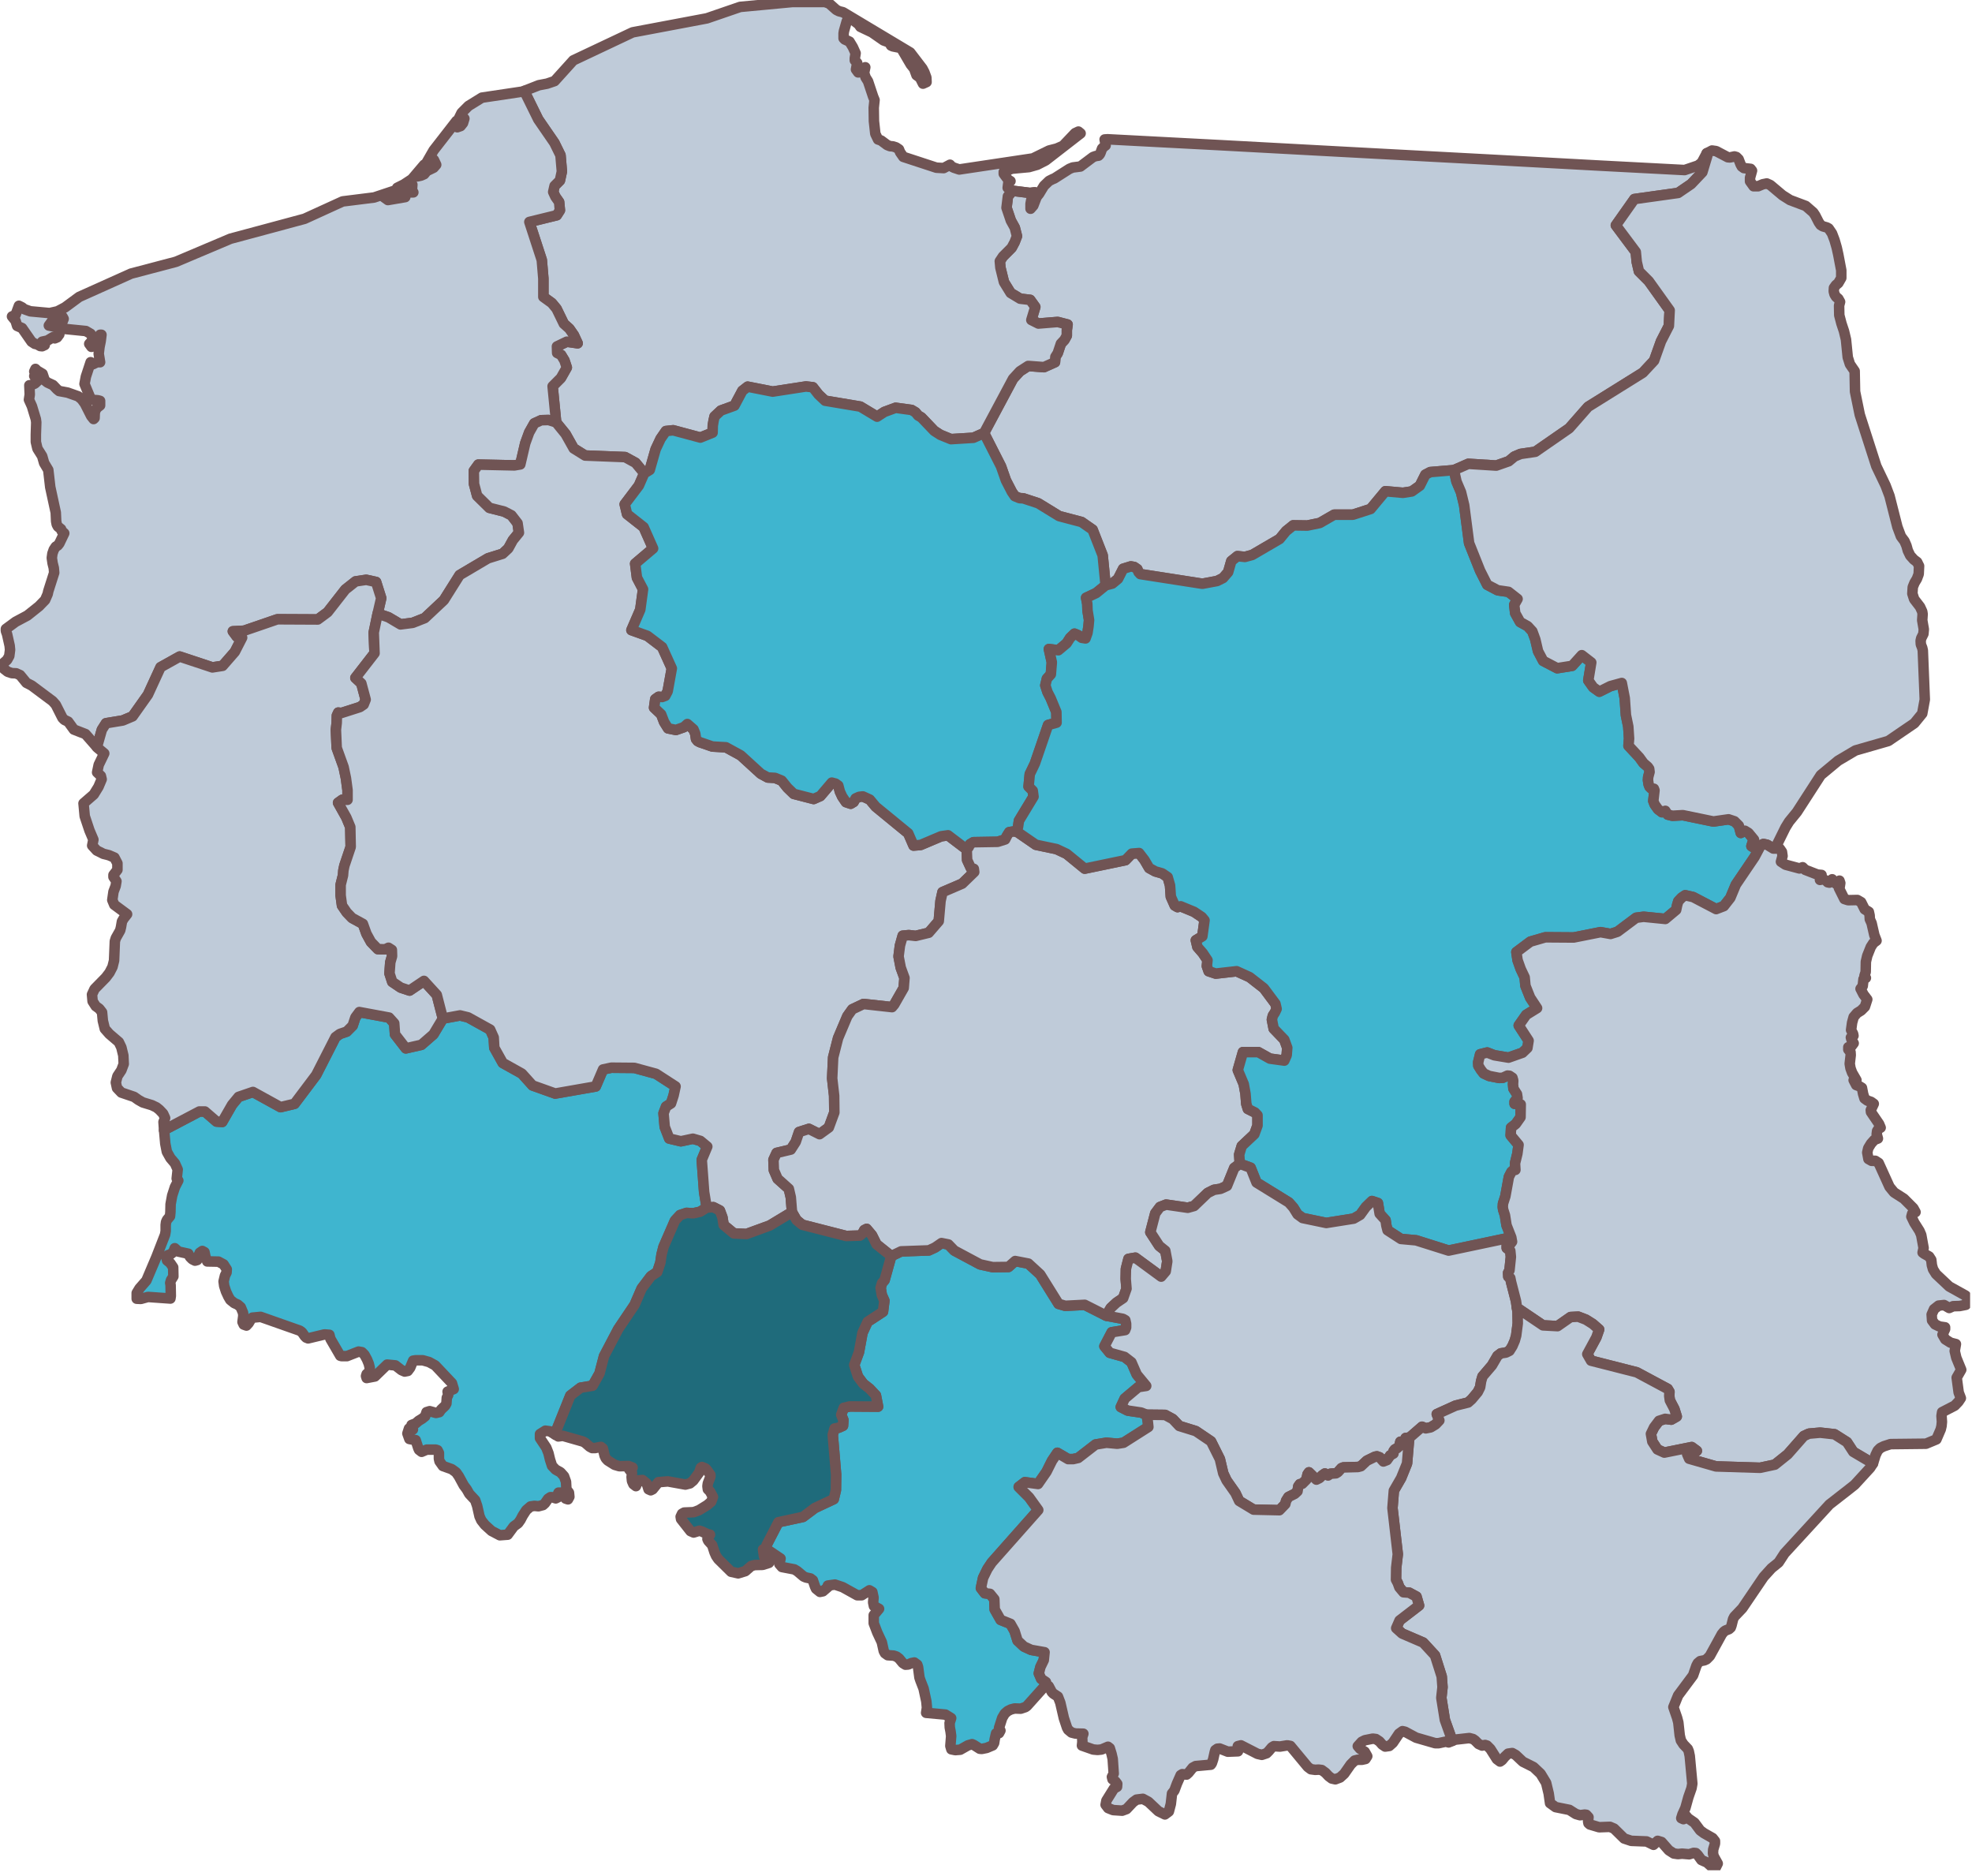 <svg width="308" height="293" viewBox="0 0 308 293" fill="none" xmlns="http://www.w3.org/2000/svg">
<g clip-path="url(#clip0)">
<path d="M266.563 23.939L266.655 24.339L265.886 26.896L264.132 28.745L262.101 30.131L255.27 31.086L252.378 35.184L255.485 39.343L255.639 40.914L255.978 42.362L257.516 43.903L260.778 48.463L260.655 50.897L259.424 53.3L258.347 56.319L256.593 58.198L248.039 63.528L245.085 66.887L239.793 70.553L237.485 70.892L236.531 71.292L235.639 72.032L233.7 72.71L229.331 72.432L227.084 73.418L223.392 73.726L222.623 74.127L221.761 75.852L220.5 76.746L219.115 76.961L216.376 76.715L214.069 79.488L211.299 80.381H208.376L206.13 81.675L204.191 82.076L201.976 82.045L200.868 82.938L199.853 84.171L195.576 86.666L194.437 86.974L193.268 86.851L192.314 87.621L191.822 89.347L191.022 90.271L190.099 90.733L187.791 91.164L178.098 89.655L177.821 89.347L177.637 88.884L177.144 88.546L176.621 88.453L175.421 88.823L174.621 90.394L173.729 91.133L172.683 91.411L172.221 86.728L170.652 82.722L168.929 81.521L165.421 80.597L162.159 78.594L159.821 77.824L159.236 77.793L158.497 77.485L158.036 76.807L157.113 75.02L156.344 72.833L153.697 67.626L158.221 59.154L159.297 57.983L160.59 57.151L163.051 57.336L164.775 56.566L164.836 55.734L165.205 55.148L165.698 53.669L166.252 53.084L166.621 52.406V51.544L166.744 50.681L165.205 50.28L162.19 50.527L161.082 49.972L161.698 47.939L160.898 46.83L159.328 46.645L157.851 45.752L156.805 44.057L156.251 41.808L156.159 40.791L156.651 40.052L158.005 38.696L158.467 37.834L158.836 36.878L158.497 35.554L157.882 34.444L157.205 32.442L157.42 30.655L158.159 29.792L160.867 30.131L161.605 30.039L161.482 30.532L161.205 30.932L161.082 31.179L160.959 31.826V32.596L161.39 32.103L161.913 30.747L162.036 30.593L162.282 30.285L163.051 29.022L163.851 28.252L164.467 27.944L164.651 27.882L167.021 26.372L167.544 26.157L168.744 26.003L170.713 24.524L171.144 24.37L171.575 24.308L171.759 24.123L171.883 23.877L172.129 23.199L172.436 22.891L172.683 22.706L172.652 22.429L172.529 21.782L172.99 21.751L191.206 22.706L208.899 23.661L219.853 24.247L233.146 24.955L250.193 25.88L263.117 26.557L265.209 25.849L265.794 25.387L266.563 23.939V23.939Z" fill="#BFCBD9" stroke="#705454" stroke-width="1.645" stroke-linecap="round" stroke-linejoin="round"/>
<path d="M161.483 30.532L161.606 30.039L160.867 30.131L158.16 29.793L157.421 30.655L157.206 32.442L157.883 34.445L158.498 35.554L158.836 36.879L158.467 37.834L158.006 38.696L156.652 40.052L156.159 40.791L156.252 41.808L156.806 44.057L157.852 45.752L159.329 46.645L160.898 46.83L161.698 47.939L161.083 49.972L162.19 50.527L165.206 50.281L166.744 50.681L166.621 51.544V52.407L166.252 53.084L165.698 53.67L165.206 55.148L164.837 55.734L164.775 56.566L163.052 57.336L160.59 57.151L159.298 57.983L158.221 59.154L153.698 67.626L152.036 68.366L148.528 68.581L146.867 67.903L145.913 67.287L143.913 65.192L143.39 64.884L142.99 64.391L142.374 64.022L139.882 63.683L138.128 64.33L136.99 65.069L134.374 63.498L128.866 62.574L127.851 61.618L126.958 60.478L125.881 60.355L120.681 61.156L116.773 60.386L115.943 61.033L114.712 63.344L112.589 64.114L111.604 65.038L111.45 65.716L111.327 66.456L111.296 67.565L109.389 68.335L105.142 67.195L104.004 67.318L103.173 68.52L102.404 70.153L101.481 73.388L100.619 73.911L99.265 72.278L97.634 71.385L91.388 71.138L89.603 70.029L88.342 67.78L86.865 65.963L86.311 60.324L87.603 59.031L88.526 57.398L88.157 56.288L87.634 55.426L87.019 55.118L86.988 54.101L88.526 53.362L90.219 53.608L89.634 52.345L88.926 51.328L88.065 50.558L86.926 48.216L86.188 47.323L84.865 46.368V43.503L84.618 40.607L82.68 34.66L86.957 33.613L87.449 32.843L87.326 31.549L86.742 30.717L86.403 29.977L86.618 29.022L87.449 28.19L87.757 26.773L87.542 24.247L86.588 22.306L84.065 18.64L81.88 14.203L84.157 13.31L85.449 13.063L86.618 12.663L89.542 9.428L98.804 5.053L110.404 2.865L115.604 1.078L123.789 0.308H128.835L129.512 0.555L130.62 1.54L131.051 1.756L131.666 1.91L142.159 8.195L144.067 10.691L144.374 11.276L144.682 12.108L144.713 12.817L144.159 13.063L143.697 12.139L143.144 11.738L142.774 10.722L142.251 10.075L140.805 7.61L140.528 7.456L139.451 7.24L139.174 7.117L138.867 6.624L138.005 6.316L136.19 5.053L134.374 4.19L134.097 3.79L133.082 3.019L132.836 2.896L132.466 3.05L132.251 3.327L131.82 4.837L131.759 5.207V5.977L131.943 6.162L132.682 6.501L133.205 7.363L133.636 8.319L133.513 9.089V9.428L133.882 9.828L133.697 10.845L134.036 11.307L134.62 11.184L135.143 10.506L134.959 11.399L135.205 12.108L135.574 12.693L136.374 15.097L136.59 15.62L136.466 16.822L136.497 18.917L136.713 20.889L137.143 21.782L137.605 21.936L138.559 22.645L139.02 22.83L139.451 22.86L139.944 23.015L140.405 23.323L140.59 23.785L141.082 24.493L146.251 26.188L147.39 26.25L148.375 25.726L148.621 26.003L148.99 26.188L149.821 26.465L161.329 24.74L163.852 23.507L165.052 23.199L166.037 22.768L167.914 20.796L168.437 20.55L168.775 20.827L163.329 25.048L162.006 25.726L160.713 26.095L158.036 26.342L156.775 26.835V27.143L157.483 28.098L157.821 28.283L157.483 28.591L157.39 29.33L158.16 29.793L160.867 30.131L161.606 30.039V30.439L161.483 30.532V30.532Z" fill="#BFCBD9" stroke="#705454" stroke-width="1.645" stroke-linecap="round" stroke-linejoin="round"/>
<path d="M69.171 159.068L71.848 158.575L73.11 158.883L76.556 160.793L77.11 162.026L77.202 163.628L78.525 166L81.51 167.664L83.172 169.512L86.71 170.775L93.049 169.666L94.187 167.017L95.48 166.739L99.08 166.77L102.465 167.695L105.511 169.666L105.203 171.084L104.803 172.316L104.034 172.809L103.634 173.856L103.818 175.982L104.526 177.8L106.342 178.231L108.219 177.831L109.388 178.17L110.465 179.063L109.603 181.127L109.973 186.149L110.373 188.583L109.357 189.23L108.28 189.477L107.234 189.415L106.219 189.754L105.419 190.617L103.634 194.714L103.326 195.916L103.142 197.179L102.649 198.658L101.665 199.305L100.218 201.215L99.111 203.772L96.557 207.562L94.341 211.783L93.633 214.494L92.556 216.404L90.68 216.712L89.079 217.944L86.864 223.459L86.741 224.045L85.879 223.521L85.172 223.428L84.341 223.952V224.599L85.326 226.078L85.664 226.941L85.91 227.957L86.218 228.912L86.772 229.498L87.541 229.929L88.095 230.545L88.403 231.408L88.464 232.579L88.864 233.102L88.926 233.749L88.71 234.15L88.341 234.027L87.879 233.226L87.695 233.102H87.233L87.172 233.226V233.811L86.802 233.996L86.249 233.811H85.972L85.603 234.058L85.11 234.766L84.802 235.043L84.095 235.228L83.479 235.167L82.864 235.259L82.187 235.844L81.633 236.707L81.295 237.354L80.925 237.878L80.248 238.371L79.294 239.665L78.064 239.757L76.771 239.079L75.725 238.124L75.171 237.416L74.894 236.8L74.525 235.167L74.217 234.273L73.294 233.287L72.894 232.579L72.433 231.963L71.663 230.545L71.233 229.929L70.556 229.436L69.171 228.943L68.648 228.204L68.556 227.803V226.91L68.34 226.478L68.063 226.386H66.648L65.848 226.725L65.448 226.417L65.325 226.14L64.925 224.907L63.94 224.722L63.632 223.86L63.879 223.089L64.494 223.244L64.279 222.535L64.925 222.288L65.386 221.888L65.94 221.549L66.402 221.179L66.617 220.532L67.109 220.378L68.094 220.656L68.617 220.532L68.894 220.132L69.54 219.516L69.725 219.177L69.787 218.283L70.002 217.852L69.91 217.328L70.864 216.928L70.587 216.003L67.971 213.231L67.017 212.707L66.032 212.43H64.925L64.525 212.491L64.063 213.6L63.694 214.093L63.202 214.186L62.709 213.97L61.755 213.231L60.463 213.107L58.555 214.956L57.263 215.202L57.171 214.894L57.263 214.586L57.694 214.216L57.755 213.631L57.602 212.984L57.325 212.306L56.925 211.567L56.525 211.166L56.001 211.074L54.186 211.783H53.355L53.14 211.721L51.601 209.071L51.447 208.455L50.678 208.394L48.124 209.01L47.816 208.886L47.601 208.671L47.17 208.055L46.832 207.808L40.709 205.651L39.416 205.775L39.139 206.114L38.832 206.637L38.493 207.007L38.062 206.853L37.878 206.453L38.001 205.497L37.97 205.035L37.601 204.142L37.139 203.741L36.585 203.495L35.97 203.002L35.662 202.478L35.293 201.677L35.016 200.814L34.924 200.106L35.139 199.212L35.385 198.719L35.416 198.226L34.924 197.456L34.124 197.025L32.37 196.994L32.093 196.285L31.939 195.546L31.601 195.361L31.201 195.638L30.924 196.285L30.8 196.778L30.462 196.871L30.031 196.655L29.662 196.285L29.416 195.793L27.877 195.454L27.293 194.93L27.047 195.546L26.616 195.885L26.247 196.008L25.97 196.285L26.093 196.84L26.585 197.241L27.047 197.918L27.077 199.336L26.708 199.921L26.585 200.352L26.646 200.691L26.677 202.386L26.616 202.786L23.108 202.54L22 202.848L21.354 202.817V201.924L21.785 201.215L22.862 199.983L24.431 196.285L25.785 192.804L25.877 192.249V191.294L25.939 190.832L26.093 190.493L26.554 189.939L26.616 189.292L26.646 188.059L26.893 186.704L27.323 185.379L27.846 184.362L27.6 184.054L27.754 182.637L27.323 181.682L26.616 180.85L26.062 179.864L25.816 178.601L25.631 176.506L26.216 176.167L31.139 173.579H32.001L33.816 175.15L34.708 175.212L36.247 172.532L37.262 171.299L39.508 170.529L43.816 172.901L46.001 172.378L49.386 167.879L52.401 161.964L53.078 161.471L54.155 161.101L55.078 160.177L55.509 158.883L56.124 158.051L60.771 158.914L61.571 159.807L61.694 161.533L63.386 163.72L65.817 163.166L67.694 161.533L69.171 159.068V159.068Z" fill="#3FB5CF" stroke="#705454" stroke-width="1.645" stroke-linecap="round" stroke-linejoin="round"/>
<path d="M86.865 65.963L85.696 65.593L84.526 65.624L83.45 66.117L82.65 67.534L82.034 69.228L81.265 72.525L80.342 72.679L74.711 72.556L74.003 73.541L74.034 75.575L74.526 77.424L76.434 79.303L78.742 79.888L79.88 80.474L80.834 81.706L81.049 83.185L80.096 84.356L79.388 85.65L78.496 86.481L76.219 87.19L71.788 89.809L69.326 93.722L66.341 96.525L64.464 97.265L62.556 97.511L60.679 96.402L58.987 95.817L59.541 93.413L58.741 90.887L57.202 90.548L55.541 90.795L53.941 92.058L51.172 95.601L49.633 96.741L43.325 96.71L38.125 98.497L36.371 98.589L36.986 99.421L37.817 99.575L36.679 101.794L34.771 103.981L33.171 104.227L28.063 102.533L25.078 104.197L23.109 108.479L20.709 111.868L19.17 112.515L16.555 112.947L15.909 113.963L15.139 116.674L13.355 114.641L11.539 113.932L10.647 112.7L10.062 112.423L9.755 112.115L8.708 110.05L8.216 109.496L4.954 107.062L4.124 106.631L3.139 105.429L2.524 105.152L1.847 105.121L1.2 104.905L0.647 104.474L0.308 103.765L1.108 103.057L1.447 102.441L1.57 101.485L1.508 100.838L1.108 99.052L0.924 98.528V98.22L2.431 97.111L4.277 96.125L6.093 94.677L7.047 93.691L7.447 92.766L7.539 92.335L8.462 89.439L8.401 88.7L8.216 87.96L8.093 87.128L8.185 86.451L8.401 85.834L8.708 85.372L9.016 85.187L9.262 84.879L10.031 83.277L9.632 82.907L9.539 82.63L9.047 82.23L8.862 81.891L8.77 81.398L8.708 80.042L7.847 76.068L7.539 73.388L6.893 72.309L6.585 71.231L5.847 70.06L5.601 69.013V67.873L5.662 65.963L5.601 65.469L4.985 63.436L4.524 62.419L4.647 61.618L4.585 60.17L4.893 60.139L5.447 59.893L5.847 59.523L5.908 59.092L5.354 58.722L5.662 58.537V58.168L5.354 58.014L5.539 57.613L5.816 57.891L6.647 58.383L6.985 59.4L7.416 59.739L8.278 60.139L8.893 60.786L9.232 61.064L10.555 61.31L12.216 61.896L12.77 62.358L13.262 63.036L14.247 64.977L14.616 65.439L14.77 65.285L14.801 64.453L14.955 63.96L15.201 63.652L15.632 63.313V62.604L15.293 62.512L14.524 62.45L14.155 62.265L13.201 59.955L13.416 58.815L14.155 56.566L14.524 56.874L15.139 56.566H15.632L15.416 55.241L15.539 54.193L15.724 53.269L15.847 52.283H15.632L15.539 52.899L15.324 53.331L14.585 54.07L14.278 54.163L13.939 53.7L14.585 52.992L14.155 52.129L13.416 51.698L10.031 51.359L9.539 50.804L9.939 49.788L9.755 49.449L9.447 49.972L9.201 50.034L8.585 49.788L8.308 49.911L7.631 50.835L8.555 51.02L9.047 51.236L9.324 51.575L9.262 52.222L8.924 52.684L8.555 52.838L8.278 52.653L7.416 53.177L6.585 53.361V53.7L6.985 53.885L6.585 54.07L6.278 54.039L5.785 53.762L5.447 53.7L4.924 53.361L3.447 51.236L2.677 50.897L2.431 50.096L1.877 49.418L2.431 49.172L2.954 47.754L3.447 48.001L3.785 48.278L4.739 48.617L7.755 48.894L8.985 48.617L10.155 48.001L12.37 46.368L20.463 42.732L27.478 40.884L36.002 37.279L41.51 35.8L47.571 34.167L53.51 31.456L58.433 30.84L61.849 29.7L61.449 30.07L59.941 30.778L60.587 31.241L63.295 30.778L63.08 30.439V30.039H64.556L64.341 29.7L64.403 28.837L63.695 28.807L62.033 29.33L63.08 28.807L64.341 27.975L66.249 25.726L65.88 26.527L65.172 27.235L65.203 27.543L65.757 27.42L66.249 27.204L66.649 26.712L67.726 26.188L68.126 25.726L67.757 24.955H67.172L66.433 25.726L67.726 23.477L71.295 18.886V19.225L71.111 19.718L71.418 19.872L71.941 19.687L72.311 19.225L72.526 18.516L72.341 18.301L71.941 18.455L71.48 18.886L72.095 17.623L73.172 16.544L75.265 15.251L81.665 14.295L81.88 14.203L84.065 18.64L86.588 22.306L87.542 24.247L87.757 26.773L87.45 28.19L86.619 29.022L86.403 29.977L86.742 30.717L87.327 31.549L87.45 32.843L86.957 33.613L82.68 34.66L84.619 40.606L84.865 43.503V46.368L86.188 47.323L86.927 48.216L88.065 50.558L88.927 51.328L89.634 52.345L90.219 53.608L88.527 53.361L86.988 54.101L87.019 55.118L87.634 55.426L88.157 56.288L88.527 57.398L87.603 59.03L86.311 60.324L86.865 65.963V65.963Z" fill="#BFCBD9" stroke="#705454" stroke-width="1.645" stroke-linecap="round" stroke-linejoin="round"/>
<path d="M58.986 95.817L58.371 98.774L58.494 102.009L55.509 105.861L56.432 106.723L57.109 109.25L56.802 110.02L56.217 110.42L53.325 111.345L52.832 111.283L52.617 111.745L52.586 112.885L52.463 113.963L52.586 116.798L53.663 119.786L54.032 121.542L54.279 123.391V124.901H53.448L52.802 125.363L54.094 127.673L54.709 129.152L54.771 132.264L53.786 135.191L53.632 135.93L53.571 136.701L53.202 138.179V139.843L53.417 141.414L54.156 142.493L54.986 143.355L56.679 144.28L57.233 145.82L57.94 147.114L59.017 148.223L60.156 148.254L60.679 148.008L61.202 148.346L61.233 149.332L60.956 150.287L60.833 152.013L61.264 153.338L62.587 154.231L63.971 154.693L66.218 153.183L68.218 155.371L69.171 159.068L67.695 161.533L65.817 163.166L63.387 163.72L61.694 161.533L61.571 159.807L60.771 158.914L56.125 158.051L55.509 158.883L55.079 160.177L54.156 161.101L53.079 161.471L52.402 161.964L49.386 167.879L46.001 172.378L43.817 172.901L39.509 170.529L37.263 171.299L36.247 172.532L34.709 175.212L33.816 175.15L32.001 173.579H31.139L26.216 176.167L25.631 176.506L25.539 175.212L25.785 174.596L25.478 173.918L24.893 173.302L24.431 172.932L23.724 172.593L22.308 172.162L21.601 171.761L20.954 171.299L18.954 170.622L18.277 169.913L18.093 169.05L18.339 168.064L18.954 167.14L19.323 166.154L19.262 164.829L18.954 163.566L18.554 162.734L17.077 161.471L16.37 160.67L16.062 159.407L15.939 158.082L15.508 157.528L14.954 157.127L14.462 156.357L14.37 155.309L14.77 154.447L16.523 152.66L17.108 151.89L17.57 150.996L17.816 150.01L17.939 146.991L18.093 146.498L18.77 145.296L18.893 144.803L19.047 143.91L19.293 143.479L19.847 142.77L17.847 141.291L17.539 140.552L17.724 139.258L18.062 138.364L18.185 137.625L17.724 136.947V136.639L18.339 135.838V134.821L17.877 133.928L17.016 133.558L16.154 133.342L15.108 132.819L14.4 132.048L14.585 131.124L13.97 129.676L13.231 127.458L13.046 125.455L14.646 124.069L15.385 122.867L15.877 121.696L15.754 121.173L15.169 120.618L15.416 119.447L16.277 117.66L15.323 116.859L15.139 116.675L15.908 113.963L16.554 112.947L19.17 112.515L20.708 111.868L23.108 108.479L25.078 104.197L28.062 102.533L33.17 104.228L34.77 103.981L36.678 101.794L37.816 99.575L36.986 99.421L36.37 98.59L38.124 98.497L43.324 96.71L49.632 96.741L51.171 95.601L53.94 92.058L55.54 90.795L57.202 90.548L58.74 90.887L59.54 93.414L58.986 95.817V95.817Z" fill="#BFCBD9" stroke="#705454" stroke-width="1.645" stroke-linecap="round" stroke-linejoin="round"/>
<path d="M86.865 65.963L88.342 67.78L89.604 70.029L91.388 71.138L97.635 71.385L99.266 72.278L100.619 73.911L99.789 75.821L97.573 78.748L97.942 80.289L100.527 82.322L102.004 85.65L99.204 88.022L99.481 90.209L100.435 92.027L100.004 95.2L98.619 98.405L101.112 99.298L103.42 101.054L104.927 104.382L104.281 107.955L103.912 108.664L103.42 108.849L102.866 108.818L102.343 109.188L102.158 110.513L103.266 111.56L103.727 112.762L104.343 113.748L105.573 113.994L106.804 113.563L107.358 113.07L108.312 113.902L108.589 114.579L108.712 115.411L108.958 115.719L109.297 115.904L111.266 116.582L113.389 116.705L115.697 117.968L118.835 120.834L119.912 121.419L121.051 121.481L122.097 121.912L122.989 123.021L123.974 123.976L127.082 124.777L128.128 124.315L129.913 122.22L130.497 122.374L130.928 122.682L131.174 123.607L131.544 124.408L132.128 125.27L132.867 125.517L133.328 125.239L133.636 124.685L134.19 124.438L134.774 124.377L135.851 124.87L136.775 125.979L141.852 130.138L142.682 132.048L143.79 131.956L146.99 130.6L148.067 130.446L150.99 132.664L151.052 134.297L151.637 135.56L152.098 135.684L152.16 136.177L150.283 137.994L147.206 139.319L146.898 140.706L146.621 143.848L145.052 145.666L143.021 146.159L141.944 146.036L140.99 146.128L140.559 147.668L140.344 149.363L140.682 151.119L141.267 152.721L141.144 154.292L139.667 156.88L139.329 157.281L134.867 156.788L133.113 157.62L132.344 158.698L130.897 162.118L130.128 165.137L129.974 168.403L130.282 171.114L130.313 173.733L129.451 176.075L128.005 177.122L126.343 176.29L124.805 176.783L124.282 178.324L123.513 179.525L121.297 180.049L120.805 181.127L120.866 182.729L121.451 184.085L123.205 185.656L123.513 186.981L123.697 189.292L120.22 191.387L116.589 192.712L114.62 192.619L113.02 191.294L112.835 190.124L112.435 189.045L111.42 188.522L110.374 188.583L109.974 186.149L109.604 181.127L110.466 179.063L109.389 178.17L108.22 177.831L106.343 178.231L104.527 177.8L103.82 175.982L103.635 173.856L104.035 172.809L104.804 172.316L105.204 171.083L105.512 169.666L102.466 167.694L99.081 166.77L95.481 166.739L94.188 167.017L93.05 169.666L86.711 170.775L83.173 169.512L81.511 167.664L78.526 166L77.203 163.628L77.111 162.026L76.557 160.793L73.111 158.883L71.849 158.575L69.172 159.068L68.218 155.371L66.218 153.183L63.972 154.693L62.587 154.231L61.264 153.337L60.833 152.013L60.956 150.287L61.233 149.332L61.203 148.346L60.679 148.007L60.156 148.254L59.018 148.223L57.941 147.114L57.233 145.82L56.679 144.279L54.987 143.355L54.156 142.493L53.418 141.414L53.202 139.843V138.179L53.572 136.7L53.633 135.93L53.787 135.191L54.772 132.264L54.71 129.152L54.095 127.673L52.802 125.363L53.449 124.9H54.279V123.391L54.033 121.542L53.664 119.786L52.587 116.798L52.464 113.963L52.587 112.885L52.618 111.745L52.833 111.283L53.325 111.344L56.218 110.42L56.803 110.02L57.11 109.249L56.433 106.723L55.51 105.86L58.495 102.009L58.372 98.774L58.987 95.817L60.679 96.402L62.556 97.511L64.464 97.265L66.341 96.525L69.326 93.722L71.788 89.809L76.219 87.19L78.496 86.481L79.388 85.65L80.096 84.356L81.049 83.185L80.834 81.706L79.88 80.474L78.742 79.888L76.434 79.303L74.526 77.424L74.034 75.575L74.003 73.541L74.711 72.556L80.342 72.679L81.265 72.525L82.034 69.228L82.65 67.534L83.45 66.117L84.527 65.624L85.696 65.593L86.865 65.963V65.963Z" fill="#BFCBD9" stroke="#705454" stroke-width="1.645" stroke-linecap="round" stroke-linejoin="round"/>
<path d="M153.698 67.626L156.344 72.833L157.113 75.02L158.036 76.808L158.498 77.485L159.237 77.793L159.821 77.824L162.16 78.594L165.421 80.597L168.929 81.521L170.652 82.723L172.222 86.728L172.683 91.411L171.206 92.613L169.637 93.352L169.822 94.307L169.852 95.324L170.098 96.833L170.006 97.819L169.852 98.836L169.545 99.699L168.96 99.606L168.406 99.206L167.821 98.959L167.144 99.606L166.591 100.469L165.298 101.547L163.821 101.362L164.283 103.427L164.129 105.306L163.514 105.984L163.267 107.031L163.606 108.079L164.098 109.034L164.991 111.191L165.021 112.854L163.698 113.224L161.637 119.232L160.837 120.895L160.652 122.836L161.298 123.483L161.421 124.408L159.144 128.166L159.021 129.029L158.836 129.892L158.221 129.861L157.636 129.953L157.267 130.539L156.99 131.093L155.821 131.463L152.036 131.525L151.513 131.833L151.298 132.295L150.99 132.665L148.067 130.446L146.99 130.6L143.79 131.956L142.682 132.048L141.851 130.138L136.774 125.979L135.851 124.87L134.774 124.377L134.189 124.438L133.636 124.685L133.328 125.24L132.866 125.517L132.128 125.27L131.543 124.408L131.174 123.607L130.928 122.682L130.497 122.374L129.912 122.22L128.128 124.315L127.082 124.777L123.974 123.976L122.989 123.021L122.097 121.912L121.051 121.481L119.912 121.419L118.835 120.834L115.696 117.969L113.389 116.705L111.266 116.582L109.296 115.904L108.958 115.719L108.712 115.411L108.589 114.58L108.312 113.902L107.358 113.07L106.804 113.563L105.573 113.994L104.342 113.748L103.727 112.762L103.265 111.56L102.158 110.513L102.342 109.188L102.865 108.818L103.419 108.849L103.911 108.664L104.281 107.956L104.927 104.382L103.419 101.054L101.111 99.298L98.619 98.405L100.004 95.201L100.434 92.027L99.481 90.21L99.204 88.022L102.004 85.65L100.527 82.322L97.942 80.289L97.573 78.748L99.788 75.822L100.619 73.911L101.481 73.388L102.404 70.153L103.173 68.52L104.004 67.318L105.142 67.195L109.389 68.335L111.296 67.565L111.327 66.456L111.45 65.716L111.604 65.038L112.589 64.114L114.712 63.344L115.943 61.033L116.773 60.386L120.681 61.156L125.881 60.355L126.958 60.479L127.851 61.618L128.866 62.574L134.374 63.498L136.99 65.069L138.128 64.33L139.882 63.683L142.374 64.022L142.99 64.391L143.39 64.884L143.913 65.192L145.913 67.287L146.867 67.904L148.528 68.581L152.036 68.366L153.698 67.626V67.626Z" fill="#3FB5CF" stroke="#705454" stroke-width="1.645" stroke-linecap="round" stroke-linejoin="round"/>
<path d="M172.776 205.467L175.391 205.96L175.76 206.175L175.883 206.73V207.315L175.73 207.716L173.637 208.055L172.499 210.242L173.329 211.259L175.637 211.906L176.714 212.738L177.545 214.648L179.022 216.435L177.791 216.62L175.668 218.406L175.053 219.731L176.13 220.286L178.222 220.594L179.084 220.933L179.268 221.98L179.36 222.843L175.483 225.308L174.499 225.462L172.806 225.308L171.114 225.585L168.406 227.68L167.606 227.865H166.837L165.145 226.879L164.314 228.111L163.452 229.837L162.129 231.747L160.067 231.47L159.114 232.209L160.744 233.842L162.16 235.814L154.898 244.009L154.221 245.026L153.544 246.412L153.206 248.014L153.821 248.815L154.621 248.908L155.298 249.739L155.36 251.342L156.283 252.974L157.821 253.591L158.467 254.731L158.929 256.209L159.914 257.134L161.052 257.657L163.144 258.027L163.021 259.259L162.498 260.338L162.252 261.324L162.621 262.186L163.36 262.679L163.514 263.203L163.175 263.234L163.052 263.45L160.406 266.407L160.16 266.592L159.421 266.839L158.467 266.808L157.883 266.962L157.39 267.208L156.929 267.609L156.529 268.287L156.037 269.827L156.252 270.258L156.037 270.659L155.575 270.69L155.36 271.614L155.267 272.199L155.052 272.569L154.098 272.97L153.329 273.124L153.021 273.093L152.098 272.507L151.821 272.384L151.175 272.569L149.975 273.247L149.206 273.308L148.59 273.185L148.436 272.661L148.559 271.121L148.467 270.412L148.344 269.765L148.313 269.088L148.559 268.317L147.667 267.763L144.652 267.486L144.775 266.685L144.682 265.699L144.251 263.696L143.759 262.433L143.605 261.971L143.39 260.338L143.267 259.968L142.805 259.629L142.344 259.722L141.851 259.937L141.421 259.968L141.021 259.722L140.436 259.013L140.036 258.705L139.574 258.551L138.651 258.489L138.221 258.181L138.036 257.842L137.728 256.456L137.02 254.946L136.467 253.498V252.235L137.297 251.249L136.497 250.818L136.374 250.232L136.436 249.493L136.251 248.63L135.79 248.353L134.59 249.123H133.882L131.605 247.86L130.405 247.46L129.297 247.614L129.389 247.768L128.528 248.507L128.066 248.6L127.451 248.107L127.297 247.768L126.959 246.782L126.589 246.504L125.882 246.35L125.512 246.196L124.528 245.365L124.066 245.087L122.128 244.718L121.728 244.255L121.912 243.393L120.128 242.191L119.697 242.099L119.728 241.298L121.574 237.724L125.42 236.892L127.266 235.506L130.22 234.119L130.559 232.702L130.589 230.268L130.066 224.075L130.343 223.089L130.989 222.966L131.666 222.658L131.728 221.765L131.39 220.933L131.79 219.854L132.713 219.639L137.144 219.67L136.805 217.914L135.82 216.866L134.836 216.096L134.005 214.987L133.42 213.169L134.159 211.166L134.713 208.147L135.513 206.422L137.913 204.85L138.128 203.125L137.728 202.232L137.544 201.122L137.759 200.383L138.159 199.921L139.205 196.162L140.744 195.423L145.082 195.269L146.067 194.807L147.052 194.129L148.129 194.344L149.052 195.3L153.083 197.456L155.052 197.888L157.514 197.857L158.56 196.932L160.621 197.333L162.468 199.027L165.329 203.618L166.375 203.926L169.422 203.772L172.776 205.467V205.467Z" fill="#3FB5CF" stroke="#705454" stroke-width="1.645" stroke-linecap="round" stroke-linejoin="round"/>
<path d="M158.836 129.892L161.79 131.925L165.021 132.603L166.59 133.342L169.421 135.653L175.79 134.328L176.775 133.312L177.913 133.219L178.744 134.297L179.483 135.561L180.437 136.084L181.514 136.393L182.375 136.978L182.744 138.272L182.867 140.028L183.483 141.414L183.914 141.661L184.406 141.538L186.498 142.4L187.698 143.201L188.129 143.725L187.791 146.221L186.775 146.837L187.021 147.884L187.852 148.839L188.591 149.949L188.498 150.873L188.775 151.674L189.883 152.044L193.145 151.674L195.176 152.598L197.391 154.323L199.206 156.757L199.391 157.558L199.114 158.144L198.806 158.606L198.653 159.222L198.93 160.639L200.591 162.365L201.053 163.628L200.96 164.799L200.591 165.63L198.345 165.322L196.529 164.306H194.129L193.329 167.109L194.252 169.297L194.529 170.806L194.652 172.378L194.899 173.179L196.006 173.733L196.406 174.165V175.767L195.914 177.122L193.945 178.971L193.545 180.296L193.637 181.744L192.775 182.391L191.637 185.194L190.622 185.656L189.606 185.81L188.621 186.303L186.498 188.337L185.514 188.614L182.129 188.121L181.175 188.491L180.437 189.477L179.667 192.434L181.052 194.56L182.006 195.331L182.314 196.963L182.067 198.535L181.36 199.367L177.329 196.409L176.252 196.594L175.852 198.165L175.821 199.736L175.944 201.246L175.421 202.725L174.375 203.433L173.482 204.265L172.775 205.467L169.421 203.772L166.375 203.926L165.328 203.618L162.467 199.028L160.621 197.333L158.559 196.933L157.513 197.857L155.051 197.888L153.082 197.456L149.051 195.3L148.128 194.345L147.051 194.129L146.066 194.807L145.081 195.269L140.743 195.423L139.204 196.162L136.897 194.314L136.189 192.897L135.358 191.911L134.989 192.096L134.712 192.619L134.312 192.958L132.158 193.02L125.296 191.264L124.404 190.524L123.696 189.292L123.511 186.981L123.204 185.656L121.45 184.085L120.865 182.73L120.804 181.127L121.296 180.049L123.511 179.525L124.281 178.324L124.804 176.783L126.342 176.29L128.004 177.122L129.45 176.075L130.312 173.733L130.281 171.114L129.973 168.403L130.127 165.138L130.896 162.118L132.343 158.698L133.112 157.62L134.866 156.788L139.327 157.281L139.666 156.881L141.143 154.293L141.266 152.721L140.681 151.119L140.343 149.363L140.558 147.669L140.989 146.128L141.943 146.036L143.02 146.159L145.051 145.666L146.62 143.848L146.897 140.706L147.205 139.319L150.282 137.995L152.159 136.177L152.097 135.684L151.636 135.561L151.051 134.297L150.989 132.665L151.297 132.295L151.512 131.833L152.036 131.525L155.82 131.463L156.99 131.093L157.267 130.539L157.636 129.953L158.22 129.861L158.836 129.892V129.892Z" fill="#BFCBD9" stroke="#705454" stroke-width="1.645" stroke-linecap="round" stroke-linejoin="round"/>
<path d="M275.025 131.987L274.04 133.835L271.117 138.148L270.255 140.213L269.24 141.507L268.04 141.969L264.44 140.089L263.209 139.812L262.655 140.182L262.132 140.736L261.947 141.353L261.793 142.092L260.101 143.509L256.716 143.17L255.547 143.324L252.624 145.512L251.547 145.851L249.978 145.573L245.793 146.405L241.362 146.375L239.023 147.052L236.839 148.685L237.023 149.948L237.516 151.335L238.131 152.629L238.254 153.954L238.993 155.802L240.07 157.435L238.377 158.483L237.208 160.146L238.746 162.519L238.562 163.658L237.793 164.398L235.608 165.168L233.392 164.798L232.285 164.367L231.177 164.644L230.869 165.908L230.9 166.431L231.3 167.078L231.731 167.633L232.592 168.033L234.162 168.341L234.716 168.311L235.454 167.972L235.762 168.003L236.223 168.311L236.346 168.742L236.316 169.327L236.377 170.005L236.931 170.868L237.023 171.484L236.562 172.039V172.377L237.516 172.47L237.485 174.473L236.746 175.52L236.008 176.105L235.946 177.307L237.177 178.786L236.993 180.172L236.623 181.682L236.685 182.699L236.346 182.76L236.069 183.007L235.669 183.777L235.116 186.827L234.746 187.967L234.716 188.522L234.777 188.922L235.054 189.785L235.3 191.356L236.039 193.235L226.254 195.3L221.177 193.697L218.807 193.482L216.715 192.126L216.53 191.387L216.407 190.555L215.484 189.538L215.207 187.875L214.284 187.566L213.33 188.491L212.438 189.723L211.422 190.308L207.145 190.986L203.453 190.216L202.653 189.631L202.007 188.583L201.299 187.782L196.253 184.67L195.33 182.36L193.637 181.743L193.545 180.295L193.945 178.971L195.914 177.122L196.407 175.767V174.164L196.006 173.733L194.899 173.179L194.653 172.377L194.53 170.806L194.253 169.297L193.329 167.109L194.13 164.305H196.53L198.345 165.322L200.591 165.63L200.961 164.798L201.053 163.628L200.591 162.364L198.93 160.639L198.653 159.222L198.807 158.606L199.114 158.144L199.391 157.558L199.207 156.757L197.391 154.323L195.176 152.598L193.145 151.674L189.883 152.043L188.775 151.674L188.499 150.873L188.591 149.948L187.852 148.839L187.022 147.884L186.775 146.837L187.791 146.22L188.129 143.725L187.699 143.201L186.498 142.4L184.406 141.537L183.914 141.661L183.483 141.414L182.868 140.028L182.744 138.272L182.375 136.978L181.514 136.392L180.437 136.084L179.483 135.56L178.744 134.297L177.914 133.219L176.775 133.311L175.79 134.328L169.421 135.653L166.59 133.342L165.021 132.603L161.79 131.925L158.836 129.892L159.021 129.029L159.144 128.166L161.421 124.408L161.298 123.483L160.651 122.836L160.836 120.895L161.636 119.232L163.698 113.224L165.021 112.854L164.99 111.19L164.098 109.034L163.605 108.079L163.267 107.031L163.513 105.984L164.128 105.306L164.282 103.426L163.821 101.362L165.298 101.547L166.59 100.469L167.144 99.606L167.821 98.959L168.406 99.206L168.959 99.606L169.544 99.699L169.852 98.836L170.006 97.819L170.098 96.833L169.852 95.324L169.821 94.307L169.636 93.352L171.206 92.612L172.683 91.411L173.729 91.134L174.621 90.394L175.421 88.823L176.621 88.453L177.144 88.546L177.637 88.885L177.821 89.347L178.098 89.655L187.791 91.164L190.099 90.733L191.022 90.271L191.822 89.347L192.314 87.621L193.268 86.851L194.437 86.974L195.576 86.666L199.853 84.171L200.868 82.938L201.976 82.045L204.191 82.076L206.13 81.675L208.376 80.381H211.299L214.069 79.488L216.376 76.715L219.115 76.961L220.5 76.746L221.761 75.852L222.623 74.127L223.392 73.726L227.085 73.418L227.485 75.205L228.192 76.869L228.685 78.902L229.454 84.818L231.177 89.131L232.285 91.319L233.916 92.181L235.608 92.428L237.023 93.537L236.5 94.461L236.654 95.755L237.423 97.141L238.593 97.788L239.331 98.59L239.793 99.853L240.223 101.701L241.023 103.211L243.208 104.351L245.547 103.981L247.054 102.317L248.531 103.457L248.07 106.261L248.839 107.339L249.793 108.017L251.516 107.154L253.301 106.661L253.762 109.034L253.947 111.683L254.316 113.47L254.439 115.35L254.347 116.459L256.039 118.277L256.686 119.17L257.363 119.755L257.578 120.063L257.639 120.556L257.424 121.357L257.393 121.82L257.486 122.467L257.639 122.867L257.886 123.114L258.316 123.175L258.409 123.422L258.224 125.085L258.44 125.64L258.963 126.379L259.578 126.841L260.101 126.626L260.47 127.211L261.209 127.396L262.84 127.304L267.609 128.29L269.978 127.951L270.901 128.259L271.578 128.937L271.886 130.076L272.532 129.738L273.086 130.076L273.948 131.124L273.794 131.37L273.548 132.141L274.071 132.449L274.563 132.295L275.025 131.987V131.987Z" fill="#3FB5CF" stroke="#705454" stroke-width="1.645" stroke-linecap="round" stroke-linejoin="round"/>
<path d="M236.039 193.235L236.162 193.913L235.793 194.406L235.331 194.56V194.899L235.885 195.33L235.977 196.285L235.762 198.381L235.546 198.781L235.577 199.366L235.885 199.582L236.008 200.198L236.777 203.187L236.931 204.234L237.023 204.881L237.054 206.668L236.808 208.578L236.593 209.349L236.223 210.211L235.762 210.951L235.208 211.228L234.408 211.351L233.885 211.752L233.023 213.231L231.546 214.956L231.331 215.695L231.177 216.65L230.808 217.39L229.854 218.53L229.3 219.023L227.331 219.516L224.408 220.84L224.808 221.826L224.223 222.442L223.454 222.905L222.684 223.059L222.1 222.812L220.223 224.445L220.1 224.507L219.546 224.568L219.577 225.154L219.207 225.4H219.023L218.715 225.154L218.561 225.832L218.192 226.17L217.854 226.355L217.669 226.602L217.638 227.002L217.146 227.28L216.623 228.019L216.069 228.235L215.484 227.588L215.053 227.434L214.746 227.495L213.484 228.111L212.561 228.974L212.099 229.097L209.822 229.159L209.515 229.282L208.961 229.898L208.653 230.083L207.822 230.145L207.422 230.422L206.93 230.114L206.53 230.391L206.099 230.823L205.607 231.069L204.438 229.929L204.222 230.237L204.038 231.069L203.391 231.716L203.022 231.778L202.776 232.117L202.653 232.887L202.222 233.287L201.238 233.78L200.868 234.366L200.745 234.889L199.822 235.845L195.791 235.752L193.545 234.396L192.96 233.164L191.576 231.192L191.053 230.083L190.529 227.865L189.145 225.092L186.775 223.49L184.191 222.689L183.175 221.611L181.975 220.964L179.083 220.933L178.221 220.594L176.129 220.286L175.052 219.731L175.667 218.406L177.791 216.62L179.021 216.435L177.544 214.648L176.714 212.738L175.637 211.906L173.329 211.259L172.498 210.242L173.637 208.055L175.729 207.716L175.883 207.315V206.73L175.76 206.175L175.39 205.96L172.775 205.467L173.483 204.265L174.375 203.433L175.421 202.725L175.944 201.246L175.821 199.736L175.852 198.165L176.252 196.594L177.329 196.409L181.36 199.366L182.068 198.535L182.314 196.963L182.006 195.33L181.052 194.56L179.668 192.434L180.437 189.477L181.175 188.491L182.129 188.121L185.514 188.614L186.499 188.337L188.622 186.303L189.606 185.81L190.622 185.656L191.637 185.194L192.776 182.391L193.637 181.744L195.33 182.36L196.253 184.67L201.299 187.782L202.007 188.583L202.653 189.631L203.453 190.216L207.145 190.986L211.423 190.308L212.438 189.723L213.33 188.491L214.284 187.566L215.207 187.875L215.484 189.538L216.407 190.555L216.53 191.387L216.715 192.126L218.807 193.482L221.177 193.698L226.254 195.3L236.039 193.235V193.235Z" fill="#BFCBD9" stroke="#705454" stroke-width="1.645" stroke-linecap="round" stroke-linejoin="round"/>
<path d="M277.763 132.356L277.517 132.51H276.963L276.009 131.925L275.425 131.802L275.025 131.987L274.563 132.295L274.071 132.449L273.548 132.141L273.794 131.37L273.948 131.124L273.086 130.077L272.532 129.738L271.886 130.077L271.578 128.937L270.901 128.259L269.978 127.951L267.609 128.29L262.84 127.304L261.209 127.396L260.47 127.211L260.101 126.626L259.578 126.842L258.963 126.379L258.439 125.64L258.224 125.085L258.409 123.422L258.316 123.175L257.886 123.114L257.639 122.867L257.486 122.467L257.393 121.82L257.424 121.357L257.639 120.556L257.578 120.064L257.362 119.755L256.686 119.17L256.039 118.277L254.347 116.459L254.439 115.35L254.316 113.47L253.947 111.683L253.762 109.034L253.301 106.662L251.516 107.154L249.793 108.017L248.839 107.339L248.07 106.261L248.531 103.457L247.054 102.317L245.547 103.981L243.208 104.351L241.023 103.211L240.223 101.701L239.793 99.853L239.331 98.59L238.593 97.788L237.423 97.141L236.654 95.755L236.5 94.461L237.023 93.537L235.608 92.428L233.915 92.181L232.285 91.319L231.177 89.131L229.454 84.818L228.685 78.902L228.192 76.869L227.484 75.205L227.084 73.418L229.331 72.433L233.7 72.71L235.639 72.032L236.531 71.293L237.485 70.892L239.793 70.553L245.085 66.887L248.039 63.529L256.593 58.199L258.347 56.319L259.424 53.3L260.655 50.897L260.778 48.463L257.516 43.903L255.978 42.363L255.639 40.915L255.485 39.343L252.378 35.184L255.27 31.087L262.101 30.131L264.132 28.745L265.886 26.896L266.655 24.339L266.563 23.939L267.394 23.507L268.04 23.6L269.855 24.555L270.194 24.586L270.901 24.432L271.209 24.524L271.548 24.863L271.855 25.664L272.04 26.003L272.378 26.25L273.425 26.373L273.64 26.65L273.332 27.759V28.314L273.886 29.084H274.594L275.332 28.776L275.948 28.653L276.502 28.899L278.409 30.501L279.579 31.241L282.04 32.165L283.21 33.181L283.517 33.644L284.071 34.722L284.348 35.123L284.687 35.338L285.333 35.523L285.61 35.677L286.133 36.447L286.533 37.495L286.871 38.666L287.117 39.775L287.579 42.209V43.41L287.117 44.211L286.748 44.519L286.44 44.951L286.41 45.505L286.533 45.967L286.779 46.368L287.117 46.645L287.394 47.138L287.24 47.724L287.271 49.233L287.61 50.527L288.01 51.729L288.317 53.023L288.594 55.795L288.933 56.874L289.671 57.952L289.733 61.156L290.471 64.761L293.056 72.802L294.502 75.822L295.118 77.454L296.348 82.291L296.902 83.77L297.456 84.51L297.764 85.218L297.979 85.989L298.349 86.759L298.902 87.375L299.426 87.775L299.733 88.392L299.672 89.655L299.395 90.394L299.026 91.01L298.749 91.688L298.687 92.705L298.964 93.568L299.887 94.769L300.226 95.509L300.287 95.909L300.226 96.864L300.472 98.281L300.41 98.99L300.072 99.668L299.979 100.068L300.01 100.623L300.226 101.177L300.318 101.578L300.626 109.249L300.226 111.437L298.995 112.947L294.933 115.719L289.794 117.198L287.087 118.8L284.379 121.049L280.656 126.811L279.425 128.32L278.871 129.214L277.425 132.141L277.763 132.356V132.356Z" fill="#BFCBD9" stroke="#705454" stroke-width="1.645" stroke-linecap="round" stroke-linejoin="round"/>
<path d="M277.763 132.356L277.978 132.541L278.316 133.034L278.409 133.681L278.163 134.574L278.87 135.037L281.055 135.622L281.547 135.437L281.947 135.838L283.855 136.577L284.501 136.639V136.947L284.255 137.409L284.778 137.316L285.178 137.501L285.455 137.779L285.732 137.84L286.163 137.316L286.286 137.532L286.778 138.025L287.301 137.532L287.425 137.902L287.332 138.518L287.209 138.672L288.071 140.397L288.655 140.582L290.102 140.551L290.686 140.89L291.24 141.999L291.886 142.4L292.009 142.955L292.04 143.54L292.317 144.156L292.748 146.035L293.086 146.898L292.594 147.268L292.194 147.884L291.64 149.27L291.425 150.195L291.394 151.797L291.209 152.382L291.425 152.721L291.055 152.906L290.932 153.984L290.594 154.416L291.055 155.309L291.64 156.079L291.271 157.219L290.686 157.805L290.04 158.205L289.517 158.821L289.271 159.715L289.117 160.855L289.425 161.44L289.486 161.748L289.086 162.025L289.178 162.364L289.517 162.919L289.148 163.412L288.686 163.535V163.905L289.025 164.305L289.055 164.767L288.901 166.123L289.025 166.832L289.271 167.51L289.948 168.68H289.517L289.917 169.45L290.409 169.635L290.809 169.882L290.994 170.837L291.209 171.546L291.671 171.884L292.225 172.069L292.655 172.377L292.194 173.363L292.225 173.671L293.486 175.52L293.732 176.105L293.394 176.29L293.179 176.629L293.117 177.122L293.302 177.8L292.748 178.015L292.225 178.601L291.794 179.309L291.64 179.987L291.825 181.004L292.317 181.281H292.902L293.425 181.62L295.117 185.348L295.825 186.211L297.363 187.197L298.84 188.675L299.179 189.292L298.656 189.538L298.533 190L298.994 190.955L299.794 192.219L300.071 192.865L300.44 194.899L300.287 195.608L300.533 195.792L301.302 196.224L301.64 196.747L301.733 197.579L301.917 198.226L302.379 198.966L304.441 200.907L306.994 202.324L307.394 202.94L307.025 203.772L306.071 203.957L305.056 203.988L304.441 204.265L303.64 203.803L302.779 203.895L302.071 204.45L301.702 205.282L301.763 206.206L302.225 206.822L302.933 207.161L303.794 207.284V207.561L303.394 208.424L303.825 209.164L304.656 209.687L305.487 209.903L305.302 210.981L305.548 212.029L306.317 213.908L305.61 215.141L305.917 217.451L306.256 218.345L305.887 218.899L305.302 219.515L303.333 220.532L303.24 221.118L303.302 222.042L303.24 222.689L303.117 223.213L302.44 224.784L300.81 225.462L295.271 225.523L294.225 225.862L293.671 226.139L293.271 226.54L292.932 227.249L292.532 228.543L289.455 226.725L288.471 225.215L286.532 223.983L284.286 223.736L282.532 223.89L281.732 224.26L279.209 227.125L277.209 228.727L274.901 229.22L268.008 229.005L263.824 227.803L263.516 227.095L264.562 226.848L265.024 226.571L264.224 225.985L259.947 226.848L258.87 226.355L258.07 225.123L257.854 223.921L258.347 222.904L259.116 221.888L260.07 221.58L261.024 221.703L261.885 221.21L261.516 220.039L260.808 218.684L260.716 218.006L260.747 217.359L260.47 216.897L255.639 214.309L248.5 212.491L247.915 211.474L249.331 208.855L249.762 207.623L248.777 206.76L247.7 206.083L246.5 205.621L245.3 205.682L243.269 207.099L240.992 206.976L236.93 204.234L236.777 203.187L236.007 200.198L235.884 199.582L235.577 199.366L235.546 198.781L235.761 198.38L235.977 196.285L235.884 195.33L235.33 194.899V194.56L235.792 194.406L236.161 193.913L236.038 193.235L235.3 191.356L235.053 189.785L234.776 188.922L234.715 188.521L234.746 187.967L235.115 186.827L235.669 183.777L236.069 183.007L236.346 182.76L236.684 182.698L236.623 181.682L236.992 180.172L237.177 178.786L235.946 177.307L236.007 176.105L236.746 175.52L237.484 174.472L237.515 172.47L236.561 172.377V172.038L237.023 171.484L236.93 170.868L236.377 170.005L236.315 169.327L236.346 168.742L236.223 168.311L235.761 168.002L235.453 167.972L234.715 168.311L234.161 168.341L232.592 168.033L231.73 167.633L231.299 167.078L230.899 166.431L230.869 165.907L231.176 164.644L232.284 164.367L233.392 164.798L235.607 165.168L237.792 164.398L238.561 163.658L238.746 162.518L237.207 160.146L238.377 158.482L240.069 157.435L238.992 155.802L238.254 153.953L238.13 152.629L237.515 151.335L237.023 149.948L236.838 148.685L239.023 147.052L241.361 146.374L245.792 146.405L249.977 145.573L251.546 145.851L252.623 145.512L255.546 143.324L256.716 143.17L260.1 143.509L261.793 142.092L261.947 141.352L262.131 140.736L262.654 140.182L263.208 139.812L264.439 140.089L268.039 141.969L269.239 141.507L270.255 140.213L271.116 138.148L274.039 133.835L275.024 131.986L275.424 131.802L276.009 131.925L276.963 132.51H277.516L277.763 132.356V132.356Z" fill="#BFCBD9" stroke="#705454" stroke-width="1.645" stroke-linecap="round" stroke-linejoin="round"/>
<path d="M292.532 228.543L292.101 229.22L289.671 231.87L288.778 232.579L285.732 234.951L278.716 242.592L277.793 244.009L276.686 244.902L275.455 246.258L272.132 251.157L270.87 252.481L270.685 252.851L270.439 253.837L270.316 254.176L270.039 254.422L269.485 254.638L269.239 254.823L268.931 255.193L267.054 258.612L266.531 259.136L266.193 259.29L265.547 259.413L265.177 259.722L264.962 260.122L264.439 261.632L262.1 264.774L261.362 266.592L261.947 268.286L262.131 268.995L262.347 270.998L262.531 271.799L262.931 272.415L263.608 273.124L263.762 273.493L263.916 274.233L264.316 278.546L264.193 279.255L263.7 280.672L263.239 282.335L262.777 283.352L262.593 283.938L262.931 284.092L263.331 283.568L263.67 283.968L264.654 284.646L265.547 285.848L266.131 286.279L267.485 287.049L267.854 287.511V287.912L267.577 288.836L267.547 289.452L267.67 289.915L268.285 291.024L267.916 291.763L267.301 291.486L266.624 290.87L265.731 290.469L265.177 289.699L264.87 289.391L264.531 289.36L263.824 289.576L262.716 289.483L262.07 289.545L261.423 289.452L260.654 288.959L259.516 287.665L258.9 287.481L258.254 288.097L257.177 287.573L254.777 287.481L253.669 287.111L252.1 285.57L251.454 285.293L249.761 285.355L248.315 284.923L248.1 284.739L248.038 284.43L248.1 283.783L247.761 283.414L247.515 283.383L246.777 283.475L246.131 283.291L245.115 282.644L242.961 282.212L242.1 281.596L241.884 280.086L241.484 278.423L240.623 277.005L239.515 275.958L237.853 275.126L236.746 274.079L236.192 273.77L235.546 273.863L235.022 274.356L234.592 274.88L234.284 275.095L233.792 274.726L232.776 273.124L232.253 272.6L231.945 272.507L231.484 272.6L230.93 272.353L230.376 271.799L230.068 271.583L229.484 271.429L227.299 271.675L226.838 271.86L225.668 268.595L225.114 265.144L225.299 263.48L225.176 261.817L224.13 258.52L222.284 256.517L218.991 255.1L218.068 254.268L218.591 253.067L221.637 250.725L221.237 249.339L220.099 248.723L219.207 248.661L218.56 247.891L218.314 247.213L218.037 246.689L218.068 244.841L218.314 242.715L217.483 235.505L217.699 232.794L218.837 230.822L219.76 228.543L220.099 224.507L220.222 224.445L222.099 222.812L222.684 223.059L223.453 222.905L224.222 222.442L224.807 221.826L224.407 220.84L227.33 219.515L229.299 219.023L229.853 218.53L230.807 217.39L231.176 216.65L231.33 215.695L231.545 214.956L233.022 213.23L233.884 211.752L234.407 211.351L235.207 211.228L235.761 210.951L236.223 210.211L236.592 209.348L236.807 208.578L237.053 206.668L237.023 204.881L236.93 204.234L240.992 206.976L243.269 207.099L245.3 205.682L246.5 205.621L247.7 206.083L248.777 206.76L249.761 207.623L249.331 208.856L247.915 211.474L248.5 212.491L255.639 214.309L260.47 216.897L260.747 217.359L260.716 218.006L260.808 218.684L261.516 220.039L261.885 221.21L261.023 221.703L260.07 221.58L259.116 221.888L258.346 222.905L257.854 223.921L258.069 225.123L258.869 226.355L259.946 226.848L264.224 225.985L265.024 226.571L264.562 226.848L263.516 227.095L263.824 227.803L268.008 229.005L274.901 229.22L277.209 228.727L279.209 227.125L281.732 224.26L282.532 223.89L284.286 223.736L286.532 223.983L288.471 225.215L289.455 226.725L292.532 228.543V228.543Z" fill="#BFCBD9" stroke="#705454" stroke-width="1.645" stroke-linecap="round" stroke-linejoin="round"/>
<path d="M123.696 189.292L124.404 190.524L125.296 191.263L132.158 193.02L134.312 192.958L134.712 192.619L134.989 192.095L135.358 191.91L136.189 192.896L136.896 194.314L139.204 196.162L138.158 199.921L137.758 200.383L137.543 201.122L137.727 202.232L138.127 203.125L137.912 204.85L135.512 206.422L134.712 208.147L134.158 211.166L133.419 213.169L134.004 214.987L134.835 216.096L135.819 216.866L136.804 217.913L137.143 219.67L132.712 219.639L131.788 219.854L131.388 220.933L131.727 221.765L131.665 222.658L130.988 222.966L130.342 223.089L130.065 224.075L130.588 230.268L130.558 232.702L130.219 234.119L127.265 235.506L125.419 236.892L121.573 237.724L119.727 241.298L119.696 242.099L119.173 241.975L119.326 243.054L119.48 243.115L119.973 243.054L120.188 243.393L120.25 243.855L120.096 244.07L119.111 244.379L117.88 244.409L117.326 244.563L116.403 245.364L115.296 245.703L114.188 245.457L112.188 243.485L111.849 242.992L111.603 242.438L111.234 241.298L110.618 240.62L110.495 240.343L110.895 239.665L110.465 239.572L109.634 239.172L109.234 239.049L108.341 239.326L107.849 239.11L106.372 237.231L106.311 236.861L106.526 236.399L106.865 236.214L108.341 236.153L109.172 235.844L110.465 235.043L111.08 234.52L111.357 233.78L110.895 232.918L110.557 232.579L110.495 232.086L110.557 231.654L110.957 230.607V230.33L110.342 229.467L110.157 229.313L109.634 229.097L109.449 229.22L109.203 229.96L108.28 231.223L107.757 231.654L107.049 231.839L104.311 231.346L102.834 231.47L101.941 232.579L101.634 232.733L101.295 232.579L101.018 231.685L100.341 231.131L99.664 231.192L99.326 232.086L98.926 231.778L98.71 231.285L98.649 230.668L98.71 230.021L98.249 229.436L98.803 229.19L98.156 228.943L96.741 228.974L96.003 228.758L94.926 228.08L94.618 227.742L94.433 227.341L94.156 226.201L93.849 225.955L92.926 226.14H92.495L92.095 225.924L91.387 225.308L91.049 225.123L87.91 224.229L87.202 224.322L86.741 224.044L86.864 223.459L89.079 217.944L90.679 216.712L92.556 216.404L93.633 214.494L94.341 211.782L96.556 207.562L99.11 203.772L100.218 201.215L101.664 199.305L102.649 198.658L103.141 197.179L103.326 195.916L103.634 194.714L105.418 190.617L106.218 189.754L107.234 189.415L108.28 189.477L109.357 189.23L110.372 188.583L111.419 188.521L112.434 189.045L112.834 190.124L113.019 191.294L114.619 192.619L116.588 192.712L120.219 191.387L123.696 189.292V189.292Z" fill="#1F6B7B" stroke="#705454" stroke-width="1.645" stroke-linecap="round" stroke-linejoin="round"/>
<path d="M220.1 224.507L219.762 228.543L218.839 230.823L217.7 232.794L217.485 235.506L218.316 242.715L218.069 244.841L218.039 246.689L218.316 247.213L218.562 247.891L219.208 248.661L220.1 248.723L221.239 249.339L221.639 250.725L218.593 253.067L218.069 254.268L218.993 255.1L222.285 256.517L224.131 258.52L225.177 261.817L225.3 263.48L225.116 265.144L225.67 268.595L226.839 271.86L226.254 272.107L225.824 271.984L224.685 272.23H224.162L221.177 271.367L219.454 270.443L219.054 270.351L218.5 270.751L217.546 272.168L216.992 272.661L216.346 272.754L215.885 272.446L215.454 271.953L214.9 271.583L214.408 271.521L213.177 271.768L212.685 272.014L212.069 272.692L212.438 273.124L213.146 273.555L213.546 274.263L213.269 274.695L212.715 274.818H212.069L211.577 274.941L210.961 275.557L209.946 277.006L209.3 277.591L208.561 277.868L208.008 277.745L207.515 277.375L207.023 276.851L206.438 276.42L205.946 276.359L205.423 276.389L204.746 276.297L204.254 275.927L201.546 272.661L201.053 272.569L199.915 272.754L198.961 272.692L198.653 272.877L198.161 273.462L197.823 273.801L197.084 274.048L196.407 273.894L193.822 272.569L193.33 272.692L193.361 273.493L191.761 273.555L190.499 273.062L190.13 273.093L189.822 273.308L189.73 273.616L189.484 274.726L189.268 275.373L189.115 275.588L186.745 275.804L186.284 276.05L185.637 276.851L185.33 277.129L184.653 277.067L184.407 277.221L183.822 278.546L183.422 279.624L183.053 280.086L182.868 281.719L182.56 282.89L181.945 283.352L180.93 282.859L179.36 281.38L178.499 280.918L177.514 281.042L176.96 281.442L175.945 282.52L175.268 282.767L173.852 282.674L173.083 282.366L172.683 281.843L172.806 281.196L173.976 279.316L174.468 279.039L174.499 278.577L174.191 278.176L173.76 277.868L173.668 277.498L173.945 276.975L173.791 274.695L173.606 273.894L173.329 273L173.052 272.785L172.037 273.216L171.422 273.278L170.745 273.216L168.991 272.6L169.052 272.014L169.022 271.306L169.206 270.751L167.975 270.72L167.36 270.566L166.837 270.135L166.652 269.796L166.16 268.317L165.606 265.914L165.237 264.959L164.529 264.497L164.283 264.251L163.791 263.326L163.514 263.203L163.36 262.679L162.621 262.186L162.252 261.324L162.498 260.338L163.021 259.259L163.144 258.027L161.052 257.657L159.914 257.134L158.929 256.209L158.467 254.73L157.821 253.591L156.283 252.974L155.359 251.341L155.298 249.739L154.621 248.908L153.821 248.815L153.206 248.014L153.544 246.412L154.221 245.026L154.898 244.009L162.16 235.814L160.744 233.842L159.113 232.209L160.067 231.469L162.129 231.747L163.452 229.837L164.314 228.111L165.144 226.879L166.837 227.865H167.606L168.406 227.68L171.114 225.585L172.806 225.308L174.499 225.462L175.483 225.308L179.36 222.843L179.268 221.98L179.083 220.933L181.976 220.964L183.176 221.611L184.191 222.689L186.776 223.49L189.145 225.092L190.53 227.865L191.053 230.083L191.576 231.192L192.961 233.164L193.545 234.396L195.792 235.752L199.823 235.844L200.746 234.889L200.869 234.366L201.238 233.78L202.223 233.287L202.653 232.887L202.777 232.116L203.023 231.778L203.392 231.716L204.038 231.069L204.223 230.237L204.438 229.929L205.607 231.069L206.1 230.823L206.531 230.391L206.931 230.114L207.423 230.422L207.823 230.145L208.654 230.083L208.961 229.898L209.515 229.282L209.823 229.159L212.1 229.097L212.562 228.974L213.485 228.111L214.746 227.495L215.054 227.433L215.485 227.588L216.069 228.235L216.623 228.019L217.146 227.279L217.639 227.002L217.669 226.602L217.854 226.355L218.193 226.17L218.562 225.831L218.716 225.154L219.023 225.4H219.208L219.577 225.154L219.546 224.568L220.1 224.507V224.507Z" fill="#BFCBD9" stroke="#705454" stroke-width="1.645" stroke-linecap="round" stroke-linejoin="round"/>
</g>
<defs>
<clipPath id="clip0">
<rect width="307.703" height="292.071" fill="white"/>
</clipPath>
</defs>
</svg>
